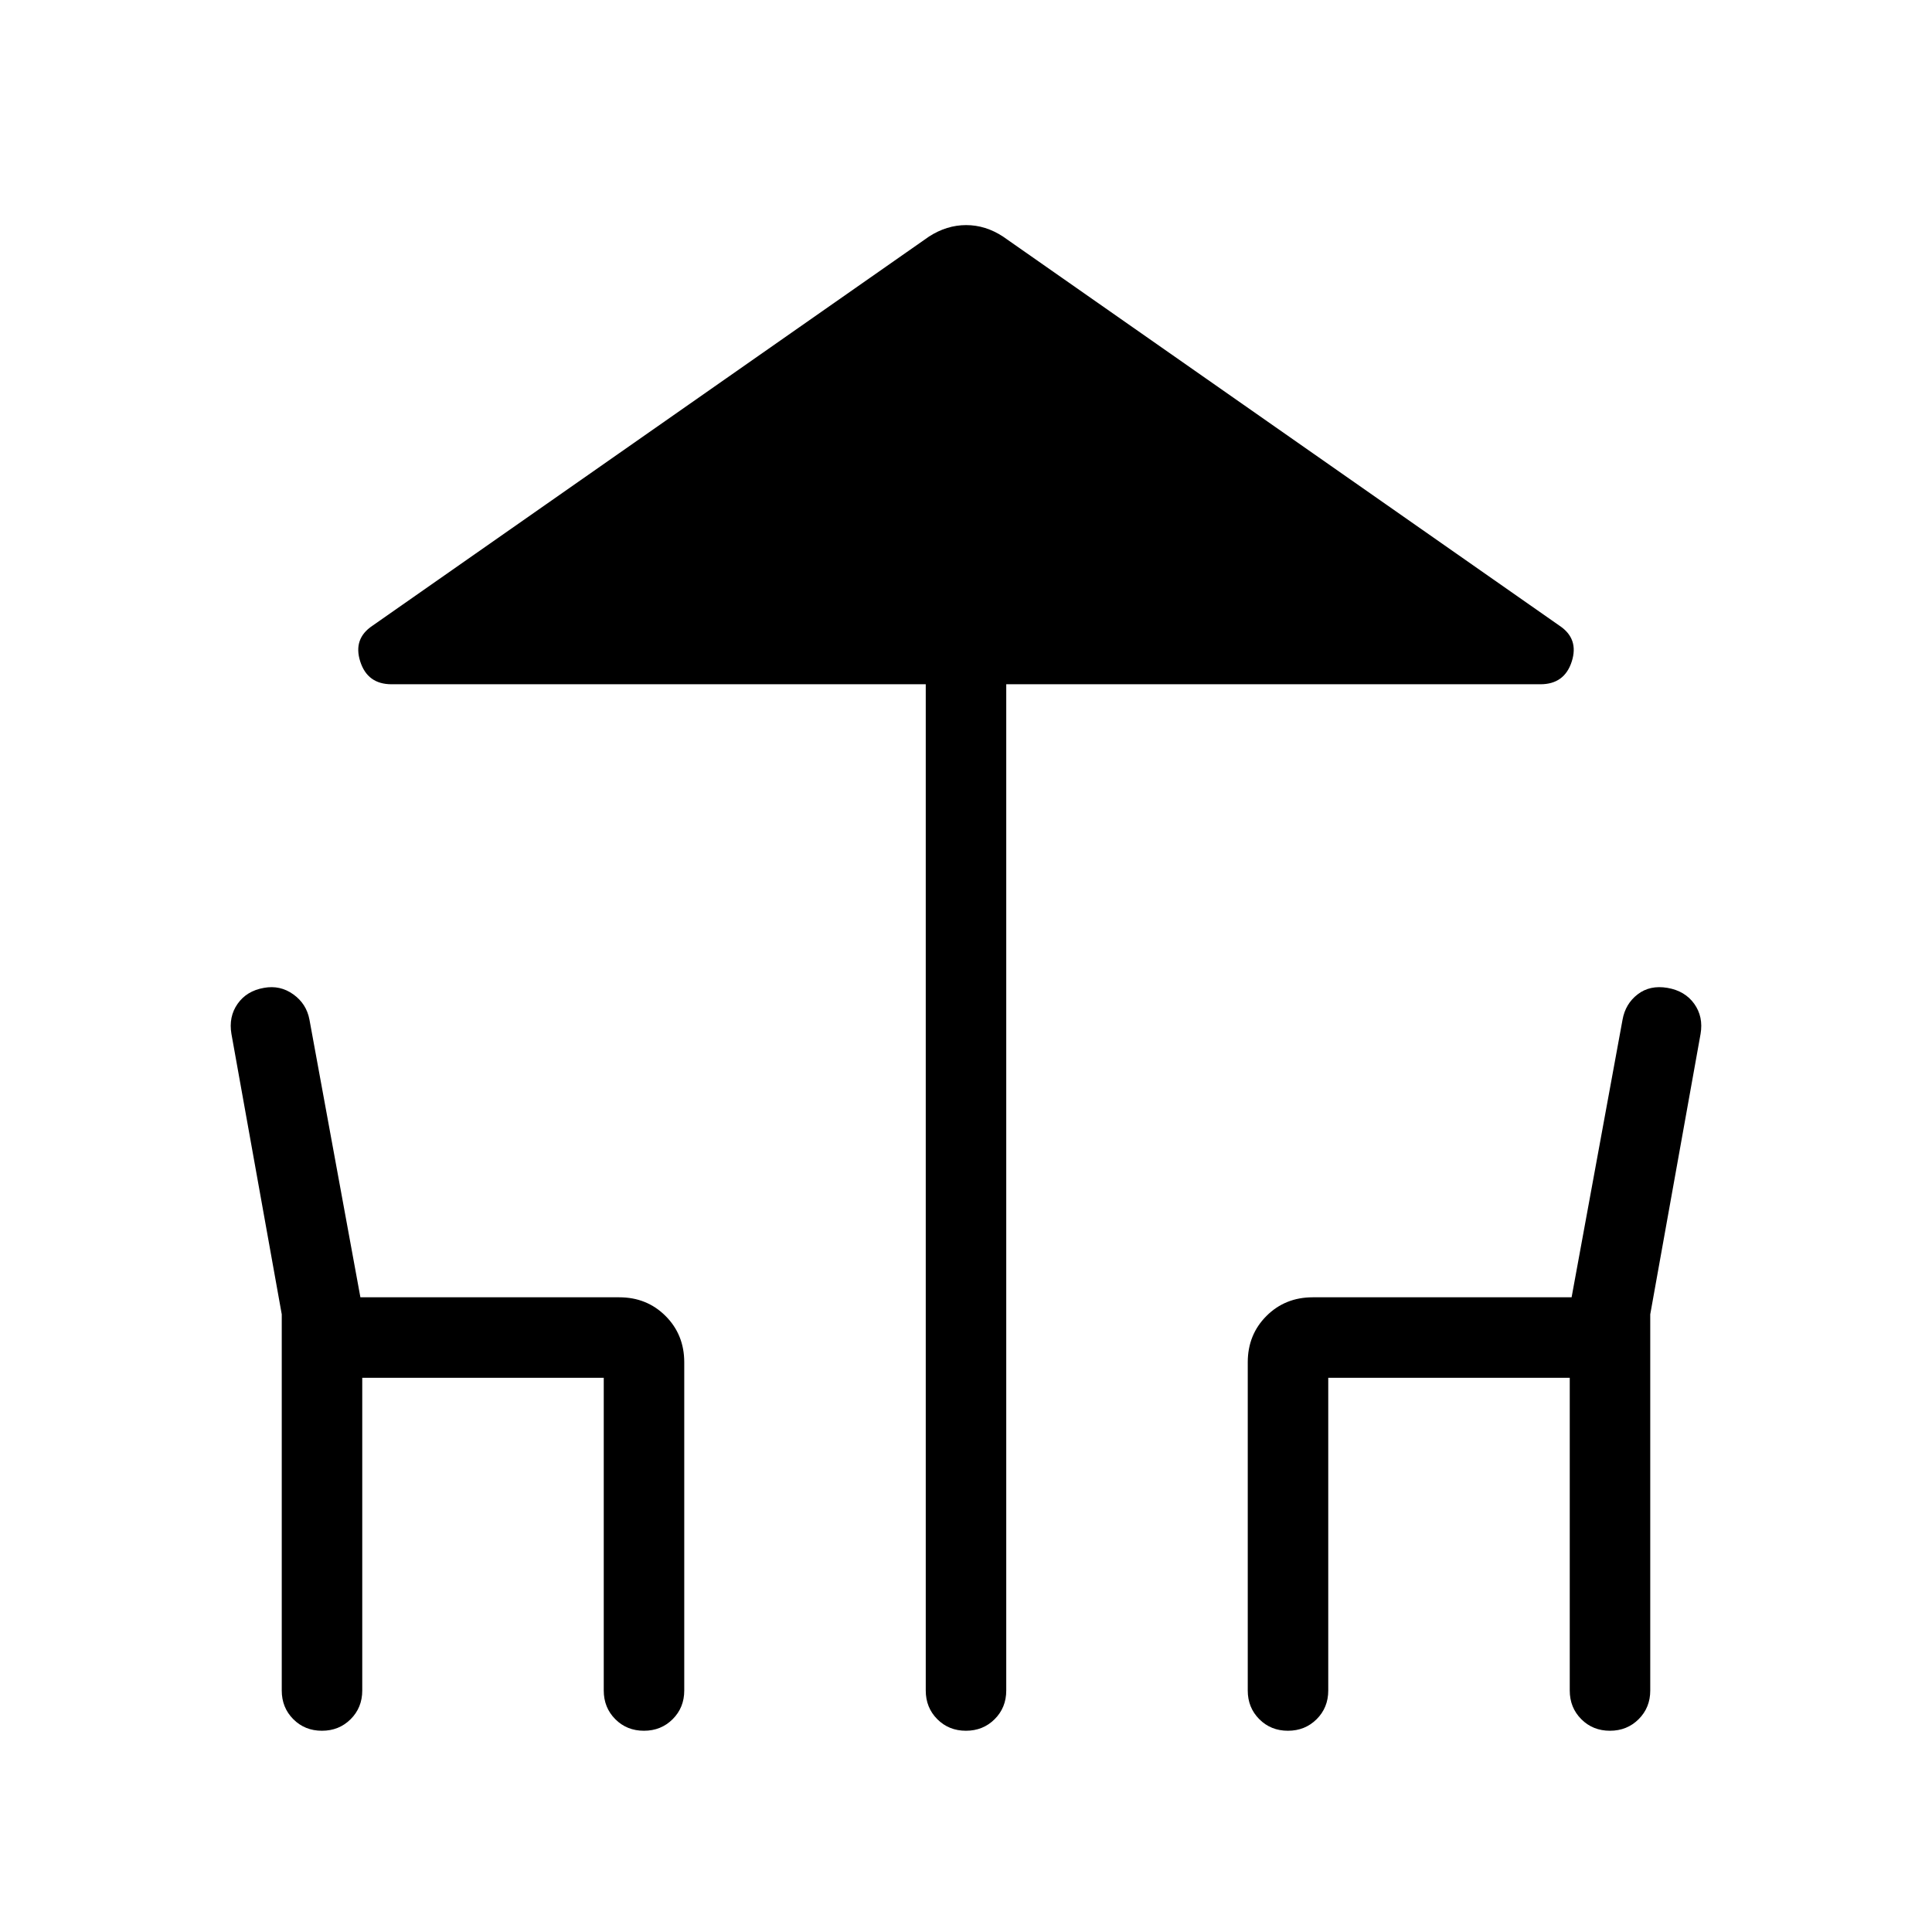 <svg xmlns="http://www.w3.org/2000/svg" height="24" viewBox="0 -960 960 960" width="24"><path d="M460-120v-500H194.54q-11.92 0-15.54-11.31-3.62-11.31 6.08-17.77l276.54-193.38q8.82-5.69 18.45-5.69 9.62 0 18.31 5.69l276.54 193.38q9.7 6.46 6.08 17.77Q777.38-620 765.46-620H500v500q0 8.5-5.76 14.25T479.97-100q-8.51 0-14.24-5.75T460-120Zm-320 0v-186.92l-25-139.31q-1.46-8.54 3.06-14.98 4.52-6.43 13.06-7.92 8.03-1.49 14.61 3.21t8.04 12.61l25.31 137.93h128.61q13.73 0 23.02 9.28 9.29 9.29 9.29 23.02V-120q0 8.5-5.76 14.25T319.97-100q-8.51 0-14.24-5.75T300-120v-155.38H180V-120q0 8.5-5.76 14.25T159.97-100q-8.51 0-14.24-5.75T140-120Zm480 0v-163.08q0-13.73 9.29-23.02 9.29-9.28 23.02-9.28h128.61l25.31-137.93q1.41-7.91 7.51-12.61 6.11-4.7 14.81-3.21 8.7 1.49 13.31 7.92 4.6 6.44 3.14 14.98l-25 139.31V-120q0 8.5-5.76 14.25T799.97-100q-8.51 0-14.24-5.75T780-120v-155.38H660V-120q0 8.5-5.76 14.25T639.97-100q-8.51 0-14.24-5.75T620-120Z"/></svg>
